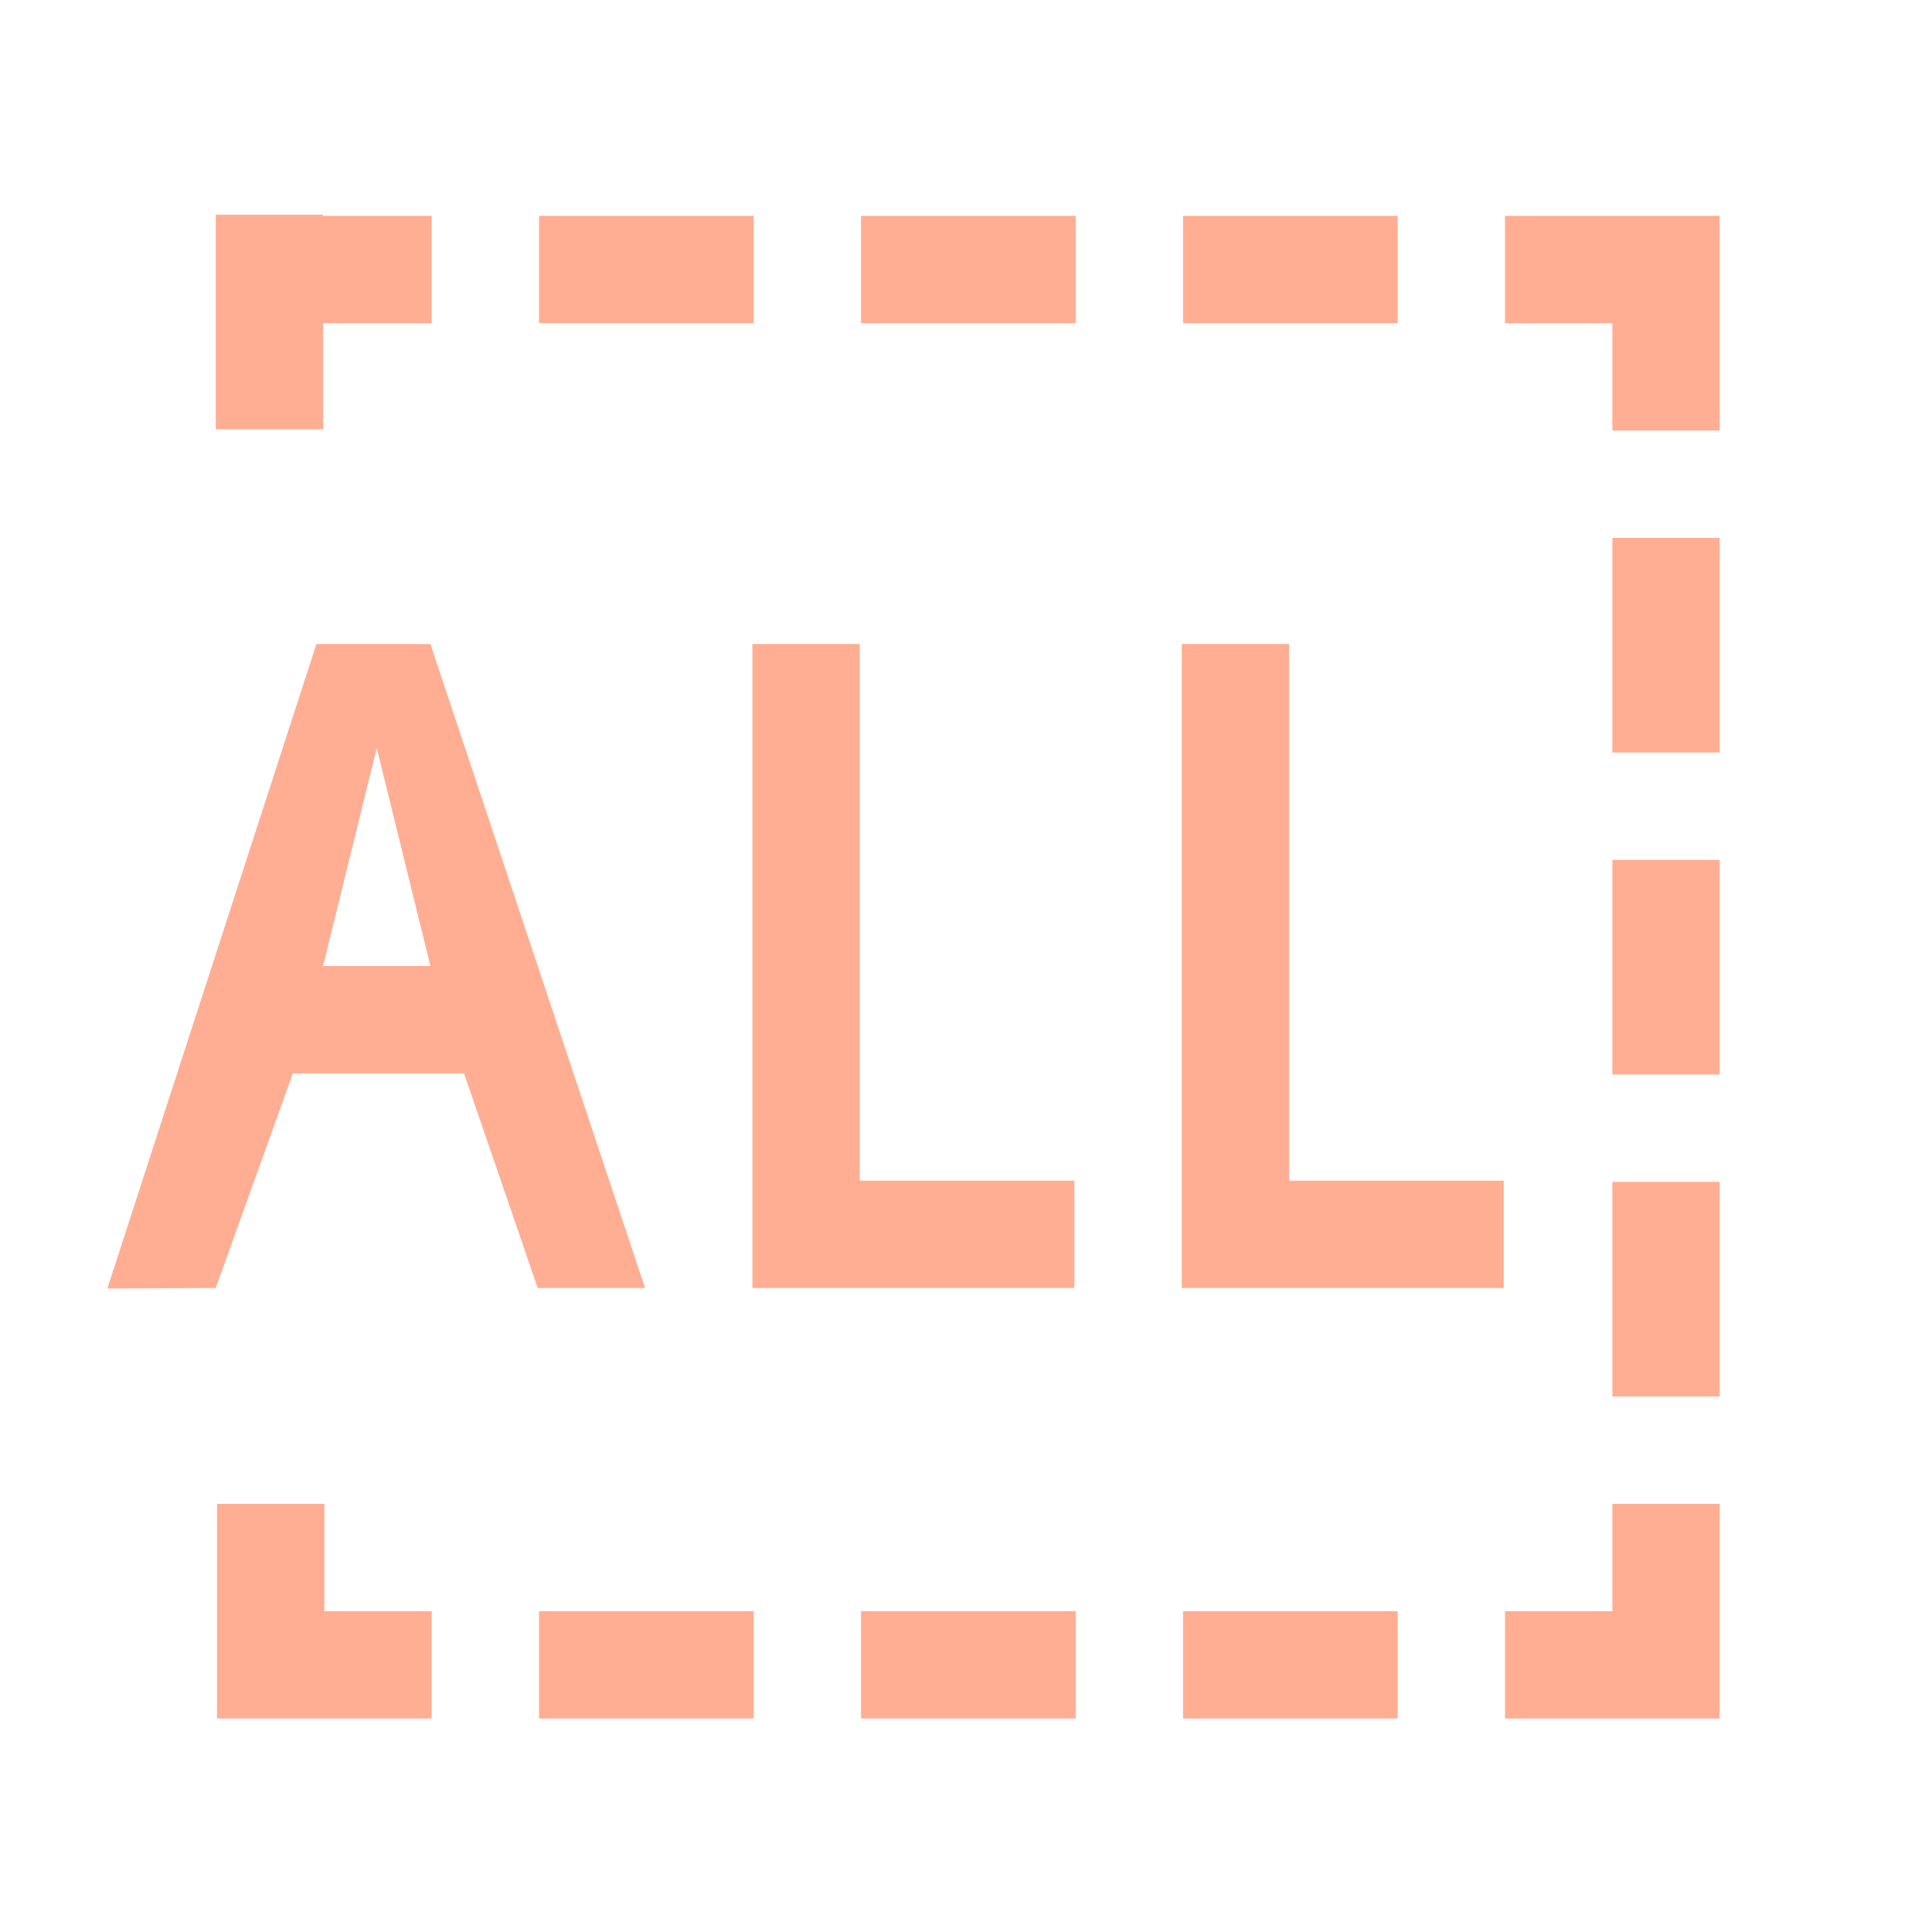 <svg width="18" height="18" viewBox="0 0 18 18" fill="none" xmlns="http://www.w3.org/2000/svg">
<path fill-rule="evenodd" clip-rule="evenodd" d="M14.022 16.011V15.011H15.022V14.011H16.022V16.011H15.022H14.022ZM15.022 11.011H16.022V13.011H15.022V11.011ZM15.022 8.011H16.022V10.011H15.022V8.011ZM15.022 5.011H16.022V7.011H15.022V5.011ZM14.022 3.011V2.011H16.022V4.011H15.022V3.011H14.022ZM12.01 6V11H14.01V12H11.01V6H12.01ZM11.022 2.011H13.022V3.011H11.022V2.011ZM8.022 15.011H10.022V16.011H8.022V15.011ZM8.022 2.011H10.022V3.011H8.022V2.011ZM7.01 12V6H8.01V11H10.01V12H7.01ZM5.022 2.011H7.022V3.011H5.022V2.011ZM2.01 4V2H3.01V2.011H4.022V3.011H3.01V4H2.01ZM6.01 12H5.01L4.323 10H2.729L2.01 12L1 12.005L2.948 6H4.01L6.01 12ZM3.51 6.969L3.01 9H4.01L3.51 6.969ZM4.022 15.011V16.011H2.022V14.011H3.022V15.011H4.022ZM5.022 15.011H7.022V16.011H5.022V15.011ZM11.022 15.011H13.022V16.011H11.022V15.011Z" fill="#FFAE93"/>
</svg>

